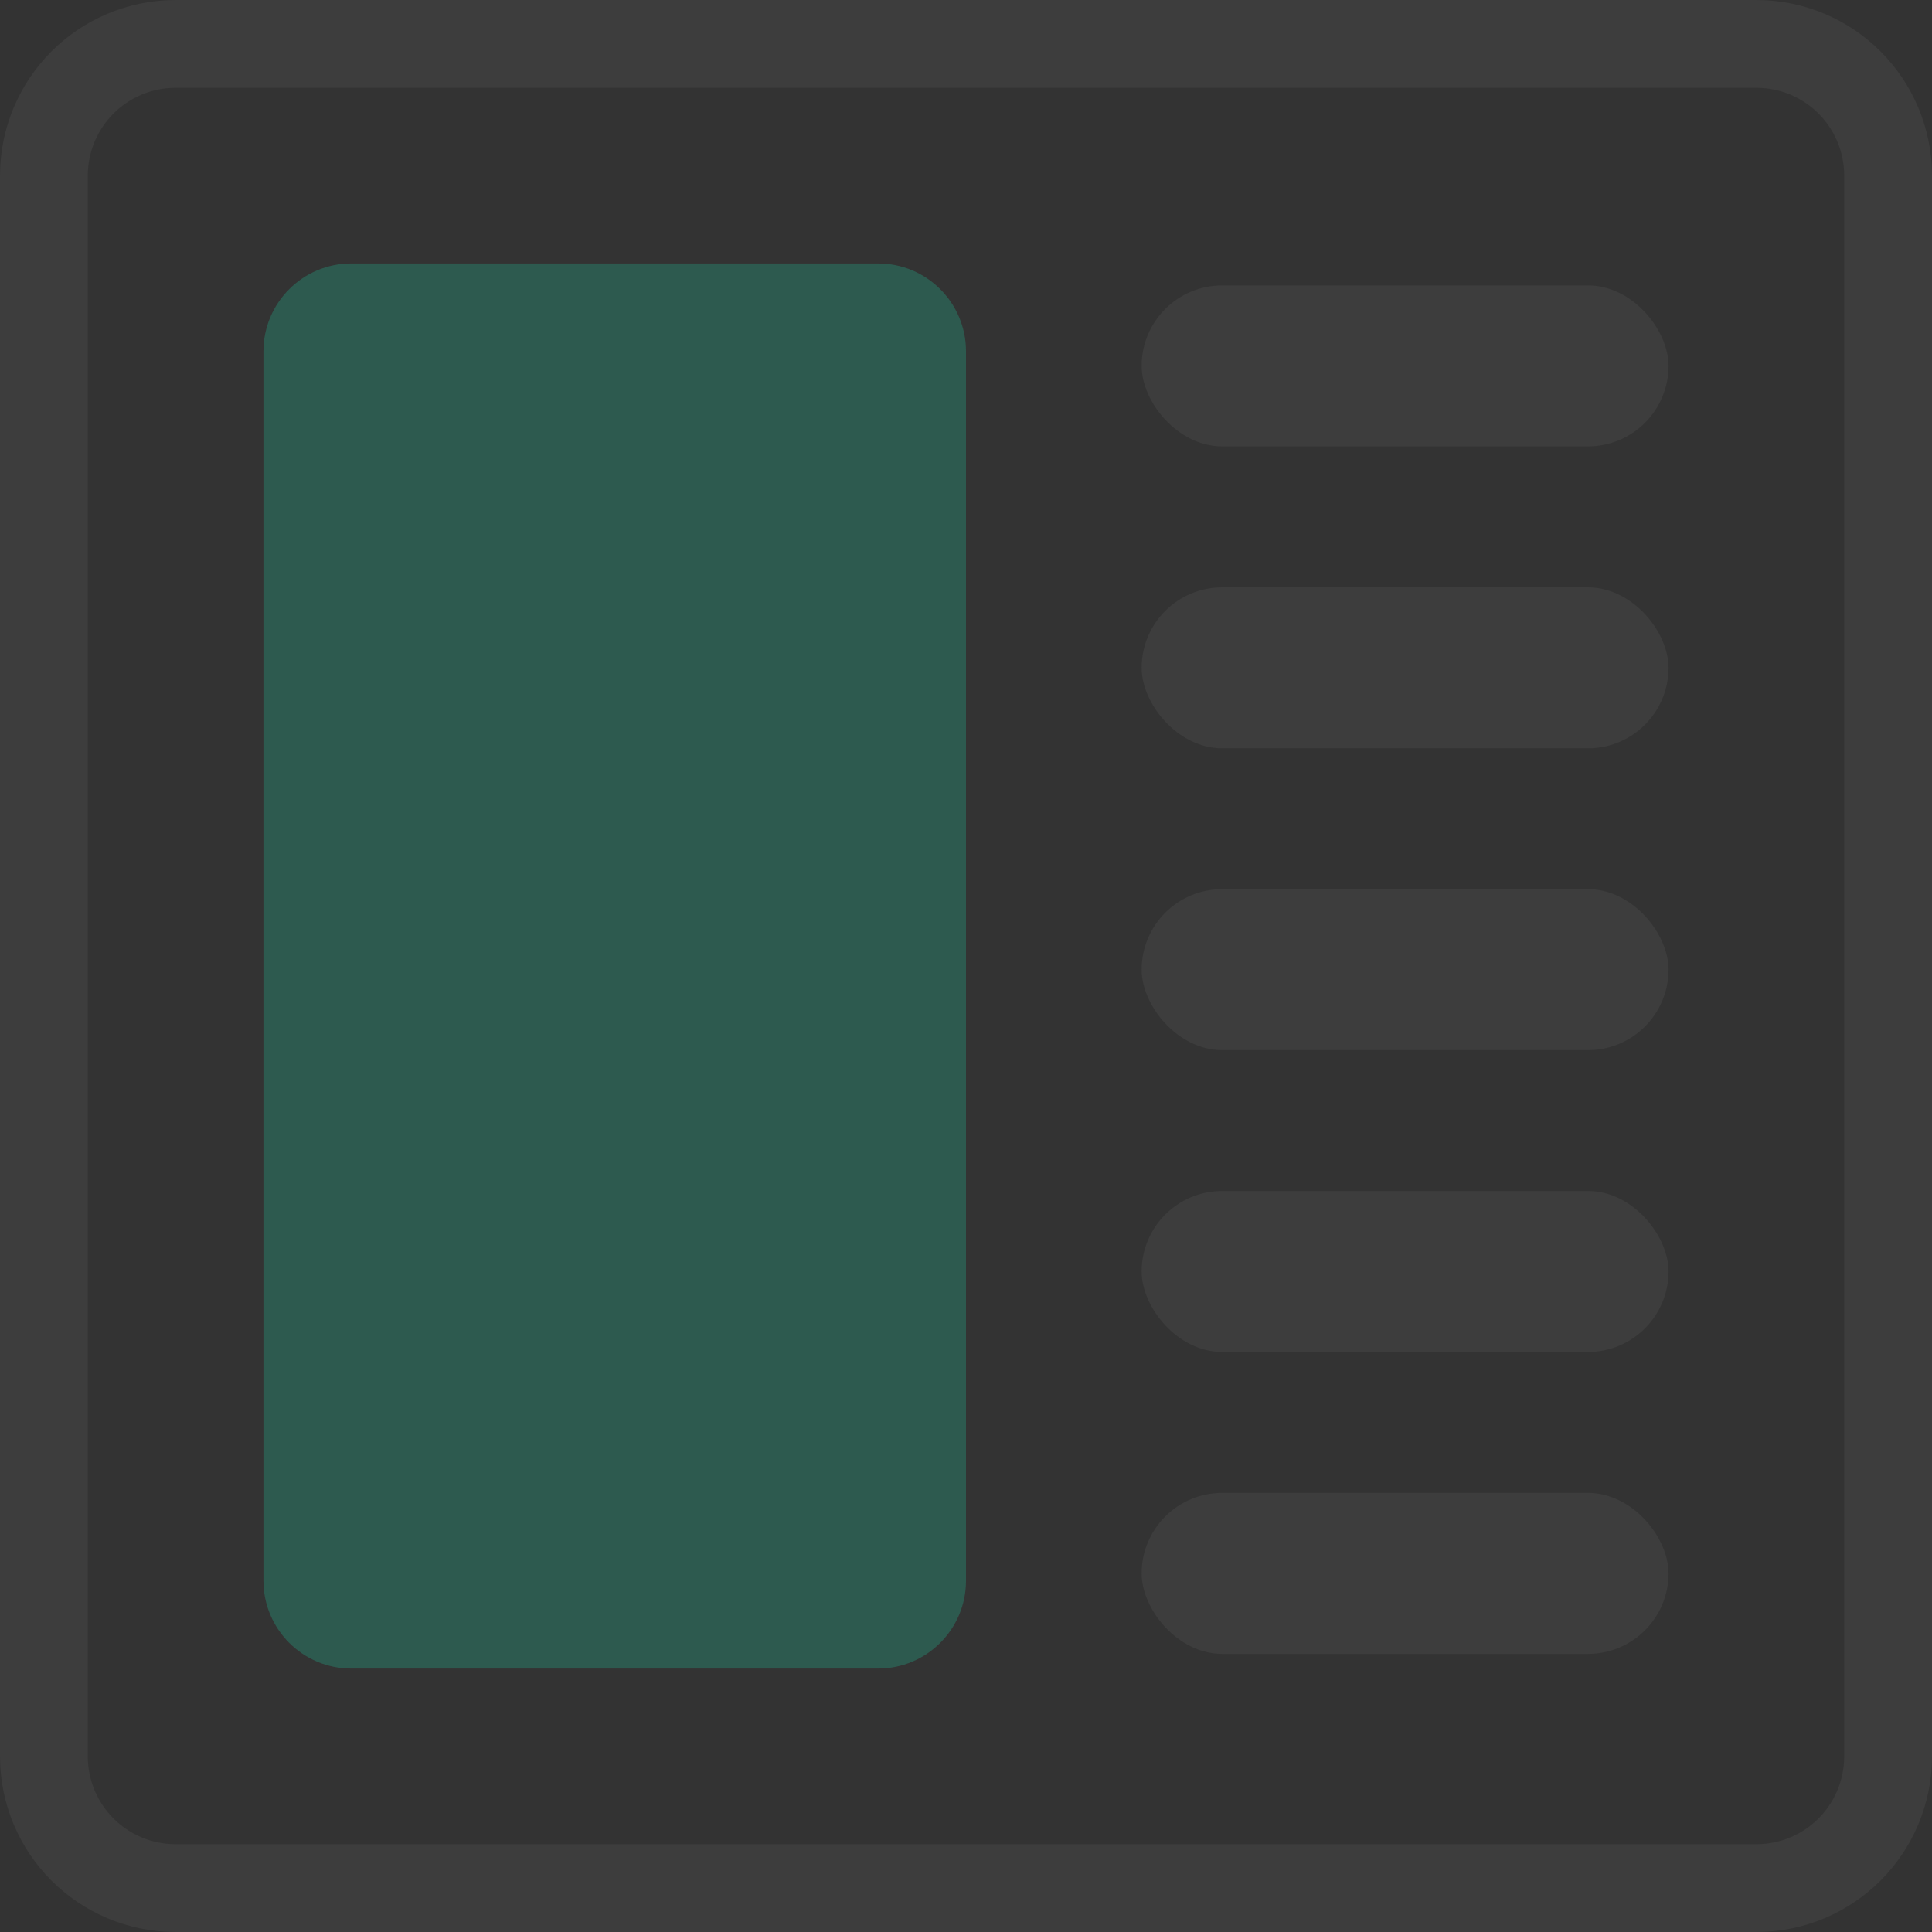 <?xml version="1.0" encoding="UTF-8"?>
<svg width="22px" height="22px" viewBox="0 0 22 22" version="1.1" xmlns="http://www.w3.org/2000/svg" xmlns:xlink="http://www.w3.org/1999/xlink">
    <rect x="0" y="0" width="22" height="22" fill="#333333" stroke="none"/>
    <title>lv-sel</title>
    <g id="Hydraswap" stroke="none" stroke-width="1" fill="none" fill-rule="evenodd">
        <g id="lv-sel">
            <path d="M20,0.5 C20.414,0.5 20.789,0.668 21.061,0.939 C21.332,1.211 21.5,1.586 21.5,2 L21.5,2 L21.5,20 C21.5,20.414 21.332,20.789 21.061,21.061 C20.789,21.332 20.414,21.5 20,21.5 L20,21.5 L2,21.5 C1.586,21.5 1.211,21.332 0.939,21.061 C0.668,20.789 0.5,20.414 0.5,20 L0.5,20 L0.5,2 C0.5,1.586 0.668,1.211 0.939,0.939 C1.211,0.668 1.586,0.5 2,0.5 L2,0.5 Z" id="Rectangle-2备份" stroke="#FFFFFF" opacity="0.05"></path>
            <path d="M4,3 L10,3 C10.552,3 11,3.448 11,4 L11,18 C11,18.552 10.552,19 10,19 L4,19 C3.448,19 3,18.552 3,18 L3,4 C3,3.448 3.448,3 4,3 Z" id="矩形备份" fill="#1FB690" opacity="0.3"></path>
            <rect id="矩形" fill="#FFFFFF" opacity="0.05" x="13" y="3.25" width="6" height="1.833" rx="0.917"></rect>
            <rect id="矩形备份-2" fill="#FFFFFF" opacity="0.05" x="13" y="6.688" width="6" height="1.833" rx="0.917"></rect>
            <rect id="矩形备份-3" fill="#FFFFFF" opacity="0.05" x="13" y="13.562" width="6" height="1.833" rx="0.917"></rect>
            <rect id="矩形备份-5" fill="#FFFFFF" opacity="0.05" x="13" y="10.125" width="6" height="1.833" rx="0.917"></rect>
            <rect id="矩形备份-4" fill="#FFFFFF" opacity="0.05" x="13" y="17" width="6" height="1.833" rx="0.917"></rect>
        </g>
    </g>
</svg>